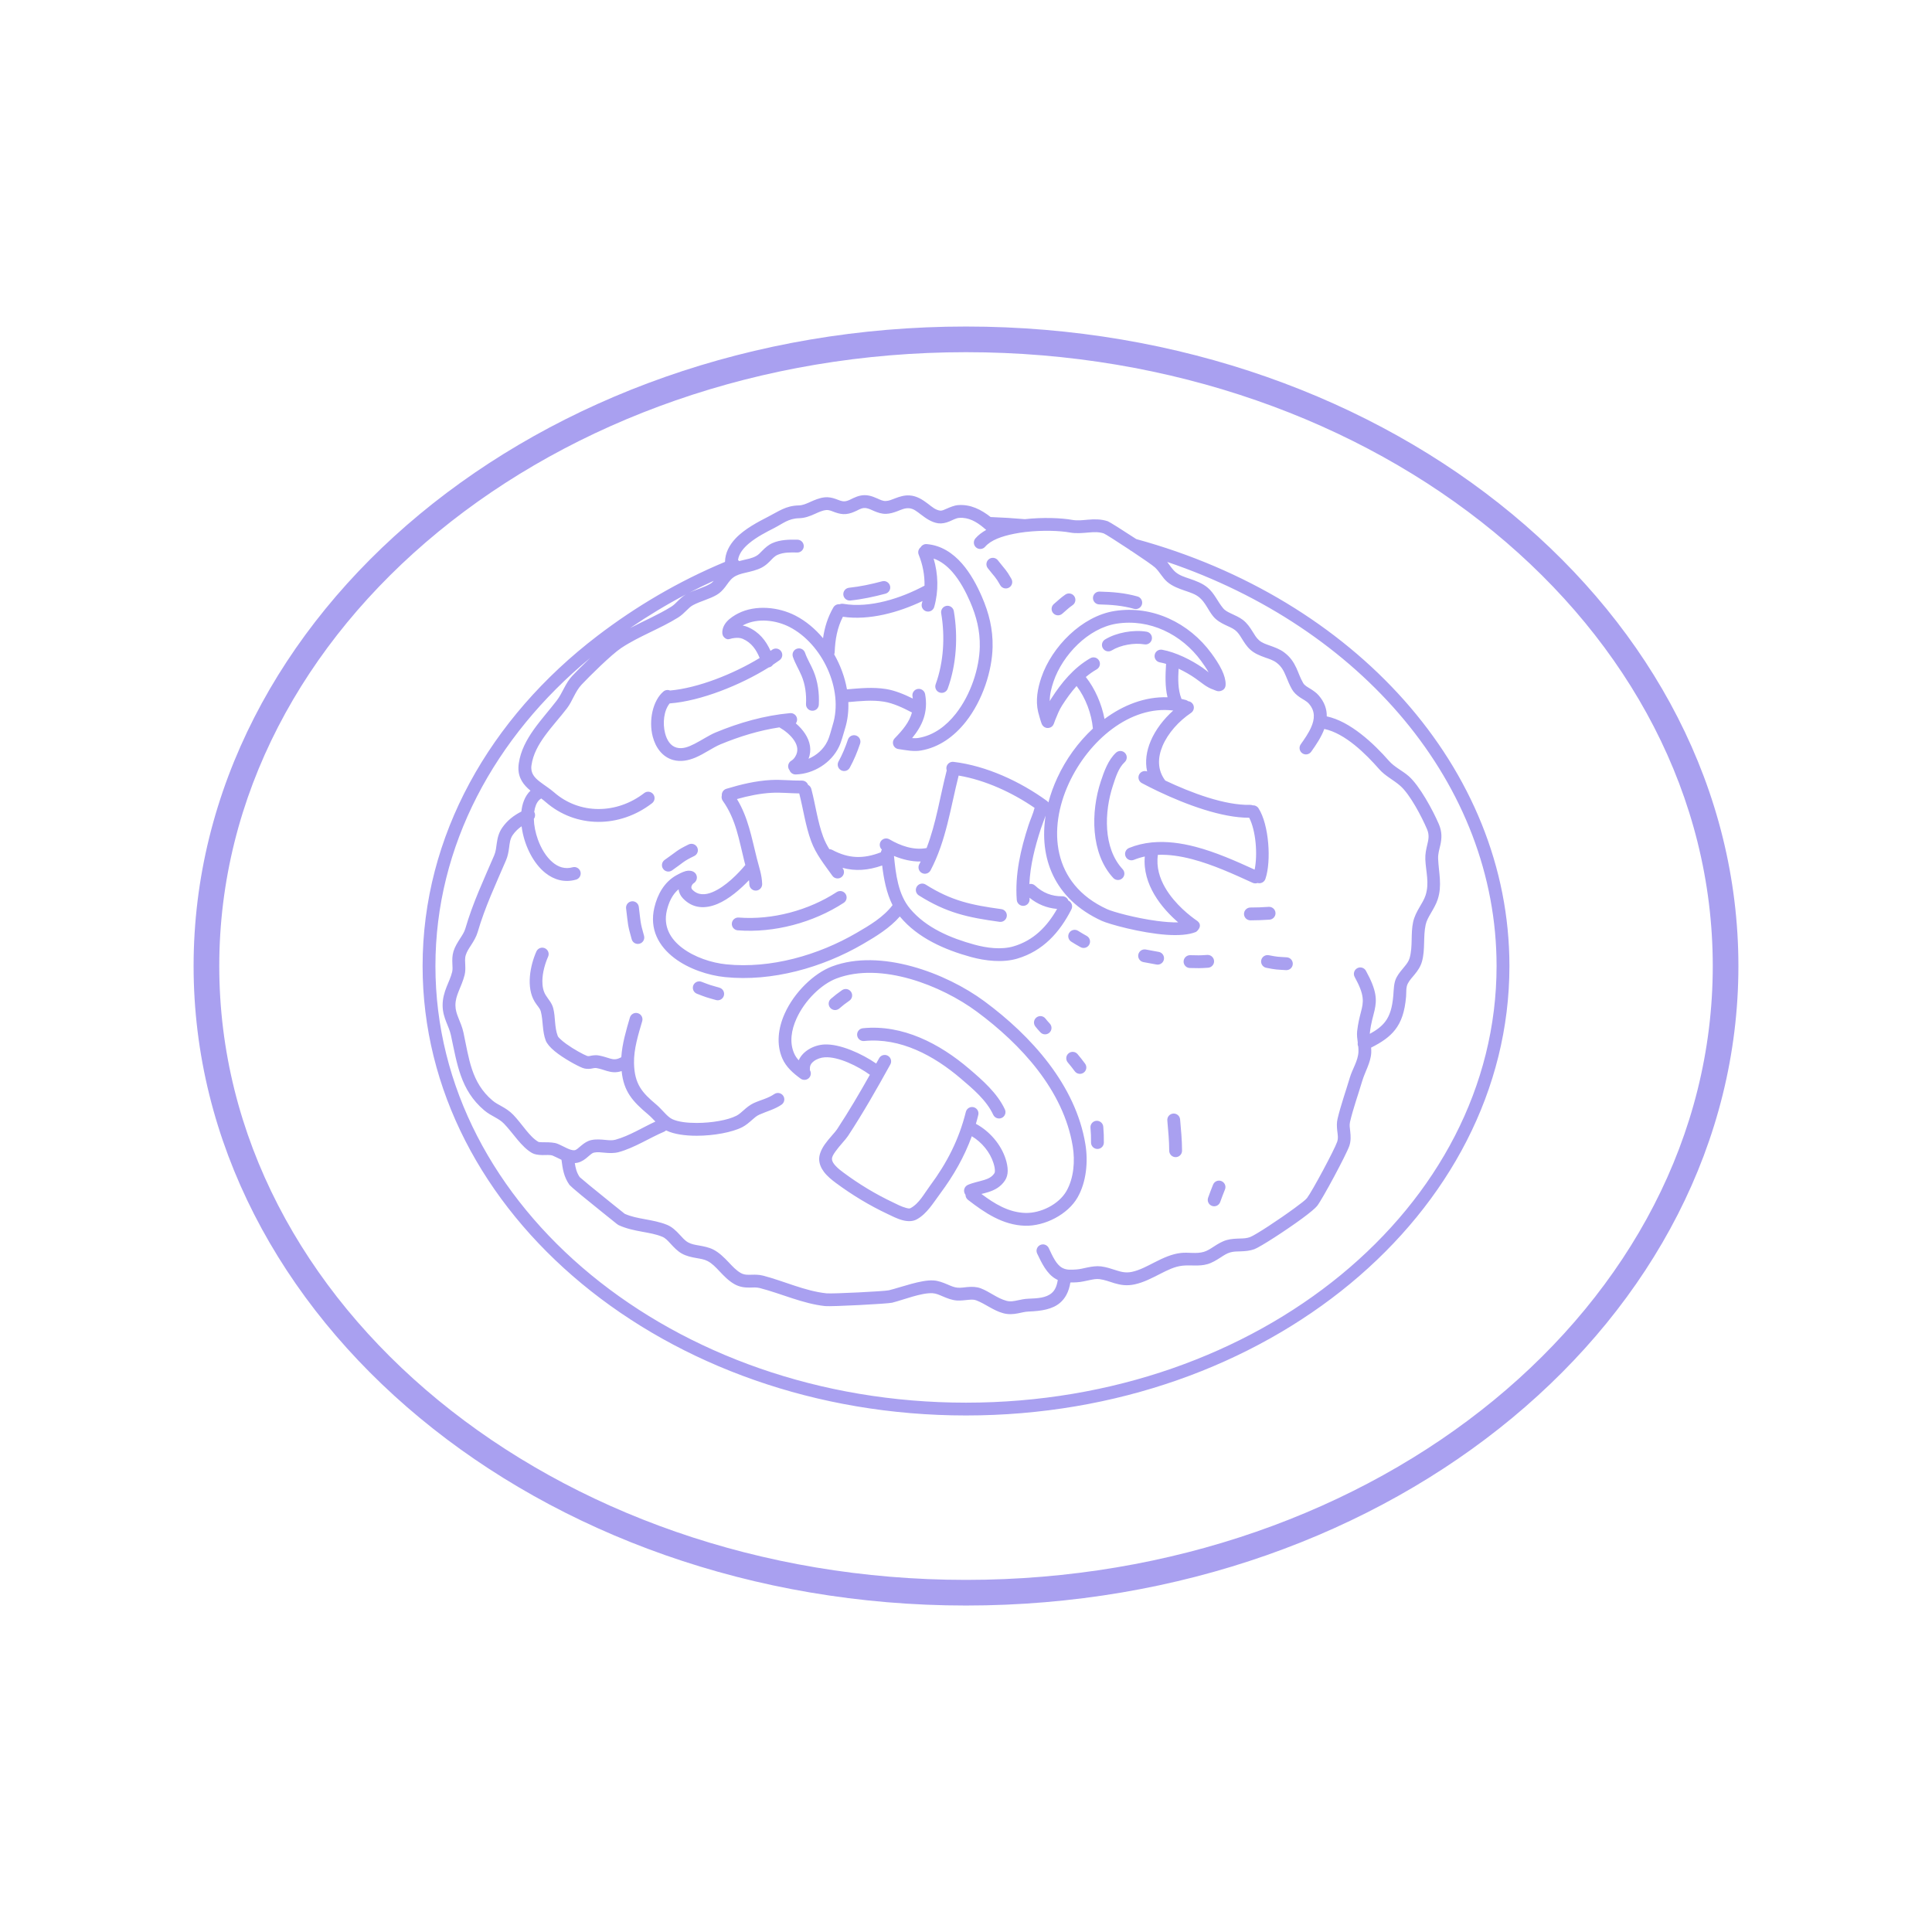 <svg xmlns="http://www.w3.org/2000/svg" xmlns:xlink="http://www.w3.org/1999/xlink" width="400" zoomAndPan="magnify" viewBox="0 0 300 300" height="400" preserveAspectRatio="xMidYMid meet" version="1.0"><defs><clipPath id="cc9a57ffe9"><path d="M 30 50.699 L 270 50.699 L 270 249.449 L 30 249.449 Z M 30 50.699 " clip-rule="nonzero"/></clipPath></defs><g clip-path="url(#cc9a57ffe9)"><path fill="#a9a0f0" d="M 150 50.703 C 216.293 50.703 269.938 95.312 269.938 150.004 C 269.938 204.695 216.293 249.305 150 249.305 C 83.711 249.305 30.062 204.695 30.062 150.004 C 30.062 95.312 83.711 50.703 150 50.703 Z M 150 54.688 C 86.098 54.688 34.047 97.281 34.047 150.004 C 34.047 202.727 86.098 245.324 150 245.324 C 213.902 245.324 265.957 202.727 265.957 150.004 C 265.957 97.281 213.902 54.688 150 54.688 Z M 176.445 83.711 C 210.117 92.906 234.383 119.156 234.383 150.004 C 234.383 188.465 196.617 219.793 150 219.793 C 103.383 219.793 65.621 188.465 65.621 150.004 C 65.621 129.758 76.059 111.504 92.762 98.738 C 98.688 94.211 105.305 90.281 112.578 87.25 C 112.605 85.859 113.242 84.652 114.203 83.625 C 115.625 82.109 117.785 81.004 119.285 80.23 C 120.957 79.375 122.012 78.531 124.027 78.48 C 124.656 78.465 125.188 78.219 125.723 77.98 C 126.469 77.648 127.215 77.312 128.07 77.223 C 128.66 77.164 129.211 77.285 129.742 77.469 C 130.215 77.625 130.66 77.883 131.172 77.84 C 131.684 77.797 132.09 77.535 132.52 77.336 C 133.23 77.008 133.969 76.773 134.918 76.953 C 135.375 77.039 135.812 77.219 136.246 77.41 C 136.66 77.59 137.066 77.809 137.523 77.797 C 138.031 77.785 138.496 77.57 138.977 77.387 C 139.691 77.113 140.43 76.879 141.238 76.93 C 142.355 76.996 143.262 77.59 144.133 78.254 C 144.707 78.695 145.254 79.188 145.969 79.285 C 146.289 79.328 146.605 79.156 146.938 79.012 C 147.547 78.75 148.168 78.48 148.77 78.434 C 150.715 78.281 152.367 79.141 153.824 80.285 C 155.609 80.352 157.379 80.461 159.137 80.617 C 161.941 80.305 164.805 80.422 166.492 80.727 C 167.312 80.875 168.109 80.766 168.91 80.699 C 169.926 80.613 170.949 80.586 172.012 80.938 C 172.258 81.02 174.359 82.344 176.445 83.711 Z M 110.828 90.184 C 109.535 90.773 108.262 91.395 107.012 92.039 C 108.086 91.531 109.27 91.246 110.297 90.645 C 110.504 90.523 110.672 90.363 110.828 90.184 Z M 106.512 92.297 C 103.488 93.887 100.602 95.637 97.848 97.52 C 99.98 96.406 102.223 95.461 104.246 94.199 C 104.629 93.961 104.93 93.645 105.238 93.34 C 105.625 92.957 106.027 92.586 106.512 92.297 Z M 91.652 102.16 C 76.812 114.418 67.613 131.328 67.613 150.004 C 67.613 187.48 104.578 217.805 150 217.805 C 195.426 217.805 232.387 187.48 232.387 150.004 C 232.387 121.652 211.211 97.391 181.246 87.258 C 181.664 87.797 182.016 88.391 182.539 88.836 C 183.156 89.355 183.938 89.598 184.711 89.859 C 185.719 90.207 186.727 90.57 187.543 91.266 C 188.578 92.141 189.074 93.422 189.922 94.441 C 190.238 94.824 190.684 95.039 191.129 95.25 C 191.773 95.555 192.438 95.836 192.992 96.258 C 193.641 96.754 194.078 97.395 194.492 98.059 C 194.789 98.539 195.066 99.031 195.496 99.414 C 195.949 99.816 196.531 100.012 197.117 100.219 C 197.914 100.504 198.723 100.789 199.398 101.297 C 200.371 102.023 200.895 102.848 201.309 103.742 C 201.641 104.469 201.887 105.246 202.34 106.035 C 202.586 106.473 203.055 106.691 203.484 106.961 C 203.945 107.25 204.395 107.559 204.746 107.961 C 205.684 109.027 206.039 110.133 206.02 111.238 C 209.656 112.004 213.312 115.449 215.668 118.137 C 216.539 119.129 217.773 119.668 218.758 120.535 C 220.441 122.023 222.484 125.793 223.418 127.961 C 223.941 129.184 223.875 130.16 223.676 131.125 C 223.527 131.832 223.277 132.52 223.312 133.359 C 223.41 135.543 223.957 137.492 223.246 139.66 C 222.992 140.441 222.566 141.141 222.156 141.848 C 221.836 142.402 221.516 142.957 221.375 143.59 C 220.969 145.465 221.328 147.445 220.805 149.301 C 220.582 150.098 220.145 150.727 219.656 151.324 C 219.289 151.766 218.891 152.188 218.613 152.711 C 218.289 153.312 218.391 154.102 218.336 154.758 C 218.133 157.102 217.598 158.672 216.625 159.914 C 215.781 160.996 214.586 161.832 212.902 162.676 C 212.926 162.934 212.941 163.195 212.926 163.453 C 212.848 165.004 211.949 166.422 211.516 167.887 C 210.902 169.957 210.117 172.125 209.629 174.219 C 209.516 174.695 209.605 175.184 209.66 175.672 C 209.746 176.418 209.781 177.172 209.523 177.934 C 209.07 179.262 205.395 186.121 204.535 187.242 C 204.266 187.594 203.375 188.34 202.199 189.203 C 199.633 191.09 195.684 193.637 194.777 193.973 C 194.074 194.23 193.359 194.285 192.641 194.309 C 192.102 194.324 191.566 194.32 191.039 194.469 C 190.492 194.621 190.02 194.941 189.539 195.254 C 188.891 195.672 188.234 196.082 187.488 196.297 C 186.176 196.68 184.91 196.391 183.582 196.539 C 182.398 196.668 181.285 197.227 180.168 197.797 C 178.859 198.465 177.547 199.152 176.164 199.441 C 174.961 199.699 174 199.535 173.059 199.258 C 172.316 199.039 171.594 198.734 170.719 198.621 C 170.25 198.559 169.742 198.66 169.234 198.766 C 168.562 198.906 167.891 199.07 167.273 199.109 C 166.918 199.133 166.559 199.148 166.207 199.141 C 165.965 200.637 165.391 201.617 164.621 202.285 C 163.449 203.301 161.734 203.578 159.727 203.656 C 159.141 203.676 158.602 203.836 158.055 203.938 C 157.32 204.078 156.574 204.137 155.746 203.906 C 154.234 203.492 153.027 202.465 151.582 201.914 C 151.207 201.77 150.805 201.801 150.402 201.836 C 149.789 201.891 149.176 201.98 148.586 201.941 C 147.805 201.887 147.082 201.598 146.371 201.293 C 145.863 201.078 145.363 200.844 144.82 200.812 C 143.062 200.707 140.289 201.844 138.52 202.285 C 137.82 202.457 129.098 202.91 128.133 202.809 C 124.668 202.445 121.305 200.863 117.98 200.008 C 117.426 199.863 116.906 199.93 116.383 199.934 C 115.617 199.938 114.848 199.859 114.031 199.395 C 113.137 198.887 112.414 198.133 111.703 197.379 C 111.137 196.781 110.578 196.176 109.859 195.809 C 109.336 195.539 108.75 195.461 108.168 195.355 C 107.371 195.219 106.582 195.051 105.863 194.648 C 105.176 194.262 104.625 193.664 104.078 193.07 C 103.699 192.664 103.336 192.25 102.848 192.047 C 101.855 191.633 100.773 191.457 99.691 191.258 C 98.453 191.031 97.215 190.773 96.062 190.238 C 96.059 190.234 95.941 190.176 95.762 190.035 C 95.168 189.562 92.176 187.16 90.254 185.586 C 89.227 184.746 88.496 184.086 88.43 183.996 C 87.547 182.734 87.375 181.547 87.188 180.094 C 86.715 179.875 86.258 179.625 85.84 179.453 C 85.434 179.285 84.793 179.367 84.234 179.359 C 83.578 179.352 82.992 179.254 82.625 179.043 C 80.941 178.09 79.648 175.91 78.258 174.48 C 77.828 174.039 77.367 173.773 76.91 173.516 C 76.32 173.184 75.73 172.871 75.172 172.395 C 71.484 169.262 70.98 165.188 70.016 160.734 C 69.855 160 69.559 159.375 69.309 158.734 C 68.996 157.938 68.738 157.125 68.73 156.148 C 68.719 155.055 69 154.125 69.355 153.219 C 69.652 152.473 70.008 151.746 70.211 150.918 C 70.305 150.527 70.262 150.105 70.246 149.672 C 70.215 149.031 70.219 148.379 70.414 147.734 C 70.641 146.996 71.047 146.352 71.457 145.711 C 71.77 145.227 72.09 144.754 72.254 144.199 C 73.43 140.172 75.082 136.676 76.746 132.801 C 77.008 132.184 77.047 131.559 77.137 130.945 C 77.258 130.102 77.449 129.277 78.008 128.488 C 78.805 127.359 79.793 126.617 80.957 126.016 C 81.027 125.391 81.16 124.812 81.367 124.297 C 81.605 123.695 81.941 123.18 82.371 122.773 C 82.238 122.664 82.113 122.559 81.992 122.445 C 80.969 121.492 80.297 120.328 80.555 118.547 C 81.113 114.652 84.227 111.699 86.457 108.773 C 87.371 107.574 87.789 106.09 88.852 104.957 C 89.406 104.363 90.488 103.273 91.652 102.16 Z M 152.73 81.938 C 151.637 81.027 150.41 80.301 148.926 80.418 C 148.418 80.457 147.906 80.777 147.395 80.98 C 146.824 81.207 146.254 81.332 145.699 81.258 C 144.641 81.113 143.777 80.488 142.926 79.84 C 142.371 79.418 141.832 78.957 141.121 78.918 C 140.469 78.879 139.902 79.168 139.328 79.383 C 138.754 79.602 138.176 79.773 137.57 79.789 C 136.918 79.805 136.32 79.605 135.73 79.355 C 135.34 79.188 134.961 78.988 134.547 78.91 C 133.934 78.793 133.5 79.07 133.047 79.289 C 132.516 79.543 131.977 79.77 131.344 79.824 C 130.766 79.875 130.227 79.746 129.695 79.562 C 129.234 79.402 128.789 79.152 128.281 79.203 C 127.641 79.273 127.09 79.551 126.535 79.797 C 125.766 80.145 124.984 80.449 124.078 80.469 C 122.414 80.512 121.574 81.297 120.195 82.004 C 119.07 82.582 117.523 83.352 116.297 84.383 C 115.453 85.098 114.746 85.934 114.598 86.957 C 114.66 87.004 114.723 87.062 114.773 87.129 C 114.938 87.082 115.105 87.043 115.27 87.004 C 115.992 86.832 116.73 86.703 117.383 86.355 C 117.777 86.152 118.059 85.824 118.359 85.52 C 118.82 85.055 119.305 84.609 119.961 84.324 C 121.18 83.793 122.531 83.777 123.832 83.801 C 124.379 83.812 124.816 84.266 124.809 84.816 C 124.797 85.367 124.344 85.805 123.797 85.793 C 122.777 85.773 121.711 85.738 120.754 86.152 C 120.238 86.375 119.914 86.785 119.551 87.148 C 119.18 87.52 118.793 87.863 118.312 88.117 C 117.512 88.543 116.613 88.73 115.73 88.941 C 115.062 89.098 114.395 89.266 113.832 89.691 C 113.32 90.078 112.992 90.652 112.605 91.148 C 112.234 91.629 111.824 92.059 111.305 92.363 C 110.145 93.043 108.793 93.332 107.605 93.969 C 107.223 94.176 106.93 94.469 106.637 94.758 C 106.223 95.164 105.809 95.57 105.301 95.887 C 102.492 97.637 99.258 98.773 96.488 100.605 C 94.93 101.637 91.445 105.098 90.305 106.316 C 89.289 107.402 88.914 108.836 88.043 109.98 C 86.98 111.375 85.691 112.766 84.602 114.27 C 83.602 115.648 82.77 117.129 82.527 118.832 C 82.348 120.059 83.008 120.746 83.789 121.359 C 84.512 121.922 85.34 122.426 86.035 123.031 C 90.004 126.504 95.773 126.438 100.035 123.145 C 100.469 122.809 101.094 122.891 101.434 123.324 C 101.77 123.762 101.688 124.387 101.25 124.723 C 96.219 128.609 89.414 128.629 84.723 124.531 C 84.508 124.34 84.277 124.164 84.043 123.988 C 83.531 124.285 83.234 124.84 83.062 125.504 C 83.016 125.688 82.98 125.875 82.953 126.074 C 82.969 126.105 82.988 126.137 83 126.168 C 83.152 126.508 83.102 126.887 82.895 127.164 C 82.918 128.191 83.145 129.312 83.527 130.371 C 84.031 131.758 84.805 133.055 85.809 133.898 C 86.68 134.633 87.727 135.004 88.906 134.672 C 89.434 134.523 89.984 134.832 90.133 135.363 C 90.281 135.891 89.973 136.441 89.445 136.59 C 87.652 137.094 86.031 136.621 84.684 135.551 C 82.867 134.109 81.559 131.512 81.098 128.984 C 81.055 128.758 81.02 128.531 80.992 128.305 C 80.48 128.66 80.023 129.086 79.633 129.637 C 79.184 130.273 79.145 130.957 79.051 131.641 C 78.961 132.285 78.855 132.938 78.574 133.582 C 76.945 137.387 75.32 140.809 74.164 144.758 C 73.945 145.496 73.547 146.145 73.133 146.789 C 72.82 147.273 72.492 147.758 72.32 148.316 C 72.16 148.848 72.227 149.387 72.246 149.906 C 72.27 150.422 72.262 150.922 72.145 151.395 C 71.918 152.312 71.539 153.121 71.211 153.953 C 70.941 154.625 70.711 155.312 70.719 156.129 C 70.727 156.84 70.934 157.426 71.16 158.004 C 71.449 158.742 71.777 159.465 71.961 160.312 C 72.832 164.324 73.141 168.055 76.461 170.875 C 76.914 171.262 77.402 171.508 77.883 171.777 C 78.5 172.121 79.105 172.5 79.684 173.09 C 80.367 173.793 81.02 174.684 81.707 175.52 C 82.297 176.234 82.902 176.91 83.609 177.312 C 83.668 177.348 83.754 177.34 83.848 177.348 C 84.074 177.371 84.332 177.371 84.594 177.371 C 85.324 177.371 86.078 177.398 86.59 177.609 C 87.047 177.793 87.547 178.074 88.066 178.309 C 88.43 178.473 88.801 178.625 89.164 178.613 C 89.363 178.605 89.516 178.492 89.672 178.375 C 89.867 178.227 90.059 178.055 90.25 177.891 C 90.73 177.488 91.242 177.145 91.848 177.023 C 92.57 176.871 93.305 176.938 94.035 177.008 C 94.547 177.055 95.059 177.113 95.555 176.977 C 97.703 176.387 99.766 175.082 101.77 174.156 C 101.383 173.758 101.008 173.359 100.621 173.035 C 98.223 171.02 96.848 169.496 96.527 166.312 C 95.648 166.609 94.965 166.508 94.219 166.293 C 93.762 166.16 93.273 165.969 92.637 165.852 C 92.336 165.797 92.031 165.91 91.727 165.949 C 91.297 166 90.867 165.984 90.449 165.82 C 89.613 165.496 87.496 164.344 86.141 163.234 C 85.422 162.648 84.918 162.043 84.738 161.566 C 84.184 160.082 84.363 158.562 83.98 157.066 C 83.898 156.754 83.734 156.535 83.566 156.309 C 83.387 156.07 83.199 155.828 83.027 155.543 C 81.664 153.305 82.316 149.945 83.289 147.746 C 83.512 147.242 84.102 147.016 84.602 147.238 C 85.105 147.461 85.332 148.051 85.109 148.551 C 84.645 149.605 84.234 150.992 84.219 152.32 C 84.211 153.105 84.34 153.875 84.727 154.508 C 85.172 155.234 85.688 155.707 85.91 156.574 C 86.273 157.996 86.074 159.453 86.605 160.863 C 86.656 161.004 86.801 161.145 86.969 161.312 C 87.234 161.57 87.57 161.84 87.934 162.102 C 89.086 162.934 90.535 163.719 91.164 163.965 C 91.395 164.051 91.625 163.953 91.859 163.914 C 92.242 163.855 92.625 163.824 93 163.895 C 93.711 164.027 94.258 164.234 94.766 164.379 C 95.262 164.52 95.707 164.57 96.375 164.211 C 96.41 164.191 96.445 164.176 96.477 164.164 C 96.605 162.074 97.234 159.977 97.809 158.004 C 97.961 157.477 98.516 157.172 99.043 157.328 C 99.574 157.48 99.875 158.035 99.723 158.562 C 99.113 160.652 98.402 162.891 98.449 165.098 C 98.523 168.367 99.719 169.676 101.902 171.508 C 102.367 171.895 102.805 172.398 103.266 172.871 C 103.617 173.234 103.973 173.582 104.395 173.781 C 105.301 174.207 106.695 174.371 108.18 174.371 C 110.48 174.367 113.004 173.949 114.363 173.246 C 114.781 173.031 115.121 172.703 115.477 172.395 C 115.961 171.961 116.465 171.551 117.062 171.277 C 118.145 170.789 119.234 170.566 120.23 169.887 C 120.684 169.578 121.305 169.695 121.617 170.152 C 121.926 170.605 121.809 171.223 121.352 171.535 C 120.258 172.281 119.074 172.555 117.883 173.094 C 117.469 173.281 117.133 173.59 116.793 173.887 C 116.316 174.305 115.84 174.723 115.277 175.016 C 113.715 175.824 110.828 176.359 108.18 176.359 C 106.363 176.363 104.66 176.109 103.547 175.582 C 103.508 175.566 103.469 175.547 103.43 175.523 C 103.34 175.613 103.238 175.684 103.117 175.734 C 100.859 176.691 98.523 178.227 96.082 178.898 C 95.352 179.098 94.602 179.059 93.848 178.988 C 93.312 178.938 92.777 178.863 92.25 178.973 C 92.008 179.023 91.82 179.18 91.629 179.336 C 91.414 179.516 91.207 179.703 90.992 179.875 C 90.477 180.281 89.918 180.574 89.258 180.602 C 89.367 181.367 89.531 182.066 90.016 182.781 C 90.164 182.91 90.828 183.48 91.52 184.047 C 93.434 185.617 96.406 188.004 97 188.473 L 97.008 188.477 C 97.973 188.914 99.016 189.109 100.051 189.301 C 101.273 189.527 102.492 189.742 103.613 190.207 C 104.363 190.52 104.965 191.098 105.539 191.719 C 105.945 192.156 106.332 192.625 106.836 192.91 C 107.359 193.203 107.938 193.297 108.512 193.395 C 109.293 193.535 110.07 193.68 110.77 194.035 C 111.684 194.508 112.422 195.246 113.148 196.008 C 113.727 196.621 114.293 197.25 115.016 197.664 C 115.609 198 116.164 197.949 116.719 197.938 C 117.293 197.922 117.867 197.922 118.477 198.078 C 121.711 198.91 124.973 200.477 128.344 200.828 C 129.242 200.922 137.383 200.516 138.039 200.352 C 139.969 199.871 143.016 198.711 144.938 198.824 C 145.711 198.867 146.43 199.156 147.152 199.461 C 147.66 199.68 148.168 199.914 148.723 199.953 C 149.211 199.988 149.719 199.898 150.223 199.852 C 150.934 199.789 151.633 199.801 152.293 200.051 C 153.676 200.578 154.824 201.59 156.27 201.984 C 156.906 202.16 157.461 202.031 158.023 201.914 C 158.551 201.801 159.082 201.688 159.652 201.664 C 161.141 201.609 162.449 201.535 163.312 200.781 C 163.805 200.359 164.109 199.707 164.25 198.75 C 164.164 198.711 164.074 198.668 163.988 198.621 C 162.523 197.816 161.719 196.047 161.051 194.652 C 160.812 194.156 161.023 193.559 161.52 193.324 C 162.016 193.086 162.609 193.297 162.848 193.793 C 163.125 194.375 163.418 195.047 163.793 195.656 C 164.098 196.148 164.453 196.602 164.945 196.871 C 165.633 197.25 166.395 197.168 167.148 197.121 C 167.68 197.086 168.254 196.938 168.828 196.816 C 169.566 196.664 170.301 196.559 170.977 196.645 C 171.785 196.75 172.484 196.984 173.172 197.207 C 173.965 197.461 174.734 197.711 175.754 197.496 C 176.969 197.238 178.113 196.609 179.266 196.023 C 180.602 195.34 181.949 194.715 183.363 194.559 C 184.574 194.422 185.73 194.734 186.93 194.387 C 187.492 194.223 187.973 193.895 188.457 193.582 C 189.105 193.16 189.762 192.754 190.504 192.547 C 191.188 192.359 191.879 192.34 192.57 192.316 C 193.082 192.301 193.59 192.285 194.09 192.102 C 194.938 191.789 198.613 189.367 201.02 187.598 C 201.98 186.895 202.734 186.32 202.953 186.031 C 203.758 184.977 207.211 178.539 207.637 177.289 C 207.84 176.695 207.703 176.109 207.641 175.527 C 207.578 174.934 207.555 174.348 207.688 173.762 C 208.188 171.637 208.98 169.43 209.605 167.32 C 209.996 166.004 210.867 164.75 210.938 163.352 C 210.953 163.07 210.938 162.789 210.91 162.504 C 210.82 162.312 210.801 162.105 210.836 161.91 C 210.758 161.32 210.672 160.73 210.734 160.148 C 210.875 158.871 211.121 157.945 211.328 157.141 C 211.738 155.562 211.926 154.555 210.352 151.699 C 210.09 151.215 210.266 150.609 210.746 150.344 C 211.227 150.082 211.832 150.254 212.098 150.738 C 213.82 153.859 213.797 155.27 213.445 156.871 C 213.242 157.789 212.887 158.789 212.715 160.363 C 212.711 160.422 212.703 160.48 212.703 160.535 C 213.719 159.98 214.492 159.414 215.059 158.688 C 215.828 157.707 216.191 156.441 216.352 154.586 C 216.43 153.676 216.41 152.602 216.855 151.77 C 217.195 151.133 217.668 150.605 218.113 150.062 C 218.43 149.672 218.742 149.277 218.887 148.762 C 219.402 146.941 219.027 145 219.43 143.168 C 219.613 142.324 220.008 141.578 220.438 140.844 C 220.777 140.258 221.141 139.688 221.355 139.043 C 221.984 137.113 221.406 135.387 221.324 133.445 C 221.289 132.602 221.457 131.875 221.625 131.164 C 221.801 130.418 221.992 129.691 221.586 128.75 C 220.75 126.797 218.957 123.367 217.441 122.031 C 216.395 121.105 215.098 120.508 214.172 119.449 C 212.066 117.051 208.879 113.879 205.637 113.191 C 205.18 114.449 204.359 115.664 203.602 116.727 C 203.281 117.176 202.66 117.281 202.211 116.961 C 201.766 116.641 201.66 116.02 201.98 115.574 C 202.562 114.754 203.199 113.844 203.613 112.887 C 204.125 111.707 204.281 110.449 203.25 109.277 C 202.871 108.844 202.312 108.598 201.832 108.27 C 201.34 107.934 200.906 107.543 200.609 107.023 C 200.215 106.332 199.957 105.652 199.684 105 C 199.363 104.23 199.023 103.5 198.207 102.891 C 197.688 102.504 197.059 102.312 196.449 102.098 C 195.621 101.801 194.816 101.477 194.172 100.906 C 193.598 100.395 193.199 99.754 192.801 99.109 C 192.516 98.652 192.234 98.188 191.785 97.844 C 191.34 97.508 190.797 97.297 190.277 97.051 C 189.566 96.715 188.891 96.32 188.387 95.711 C 187.617 94.781 187.199 93.586 186.258 92.785 C 185.629 92.254 184.844 92.012 184.066 91.746 C 183.055 91.402 182.055 91.039 181.25 90.355 C 180.5 89.715 180.082 88.809 179.367 88.133 C 179.031 87.816 177.41 86.695 175.711 85.57 C 175.586 85.52 175.48 85.445 175.387 85.355 C 173.5 84.105 171.609 82.902 171.391 82.828 C 170.598 82.57 169.832 82.621 169.074 82.684 C 168.102 82.766 167.133 82.871 166.137 82.688 C 164.57 82.402 161.906 82.305 159.301 82.602 C 159.273 82.605 159.25 82.609 159.219 82.609 C 158.641 82.68 158.062 82.766 157.504 82.879 C 155.598 83.254 153.871 83.852 152.969 84.902 C 152.613 85.316 151.984 85.367 151.566 85.008 C 151.148 84.648 151.102 84.02 151.461 83.602 C 151.891 83.102 152.465 82.664 153.137 82.285 C 153.07 82.227 153 82.164 152.93 82.105 C 152.855 82.059 152.789 82 152.73 81.938 Z M 169.328 175.105 C 169.285 174.559 169.699 174.078 170.246 174.039 C 170.793 173.996 171.273 174.41 171.316 174.957 C 171.41 176.211 171.398 176.125 171.406 177.406 C 171.41 177.957 170.969 178.406 170.418 178.41 C 169.867 178.414 169.418 177.969 169.414 177.422 C 169.406 176.211 169.418 176.289 169.328 175.105 Z M 194.188 142.91 C 193.637 142.922 193.18 142.488 193.168 141.938 C 193.156 141.391 193.594 140.934 194.141 140.918 C 195.59 140.891 195.496 140.914 197 140.816 C 197.547 140.781 198.02 141.195 198.059 141.742 C 198.094 142.293 197.676 142.766 197.129 142.805 C 195.582 142.902 195.68 142.879 194.188 142.91 Z M 196.629 150.281 C 196.09 150.176 195.738 149.652 195.84 149.113 C 195.945 148.574 196.469 148.223 197.008 148.324 C 198.473 148.609 198.379 148.559 199.816 148.652 C 200.363 148.688 200.777 149.164 200.742 149.711 C 200.707 150.262 200.234 150.676 199.684 150.641 C 198.125 150.539 198.227 150.59 196.629 150.281 Z M 160.77 159.391 C 160.43 158.961 160.504 158.332 160.938 157.992 C 161.367 157.652 161.996 157.727 162.336 158.16 C 162.648 158.559 162.625 158.508 163.023 158.957 C 163.391 159.363 163.355 159.996 162.945 160.359 C 162.535 160.727 161.906 160.691 161.539 160.281 C 161.094 159.781 161.121 159.84 160.77 159.391 Z M 181.262 173.992 C 181.211 173.445 181.617 172.961 182.168 172.914 C 182.715 172.867 183.199 173.27 183.246 173.82 C 183.387 175.441 183.547 177.055 183.547 178.684 C 183.547 179.234 183.102 179.68 182.555 179.68 C 182.004 179.684 181.559 179.234 181.555 178.688 C 181.555 177.117 181.395 175.555 181.262 173.992 Z M 179.938 147.812 C 180.477 147.91 180.832 148.43 180.734 148.973 C 180.633 149.512 180.117 149.871 179.574 149.77 C 178.902 149.648 178.227 149.52 177.551 149.395 C 177.012 149.297 176.652 148.777 176.754 148.234 C 176.855 147.695 177.375 147.34 177.914 147.438 C 178.59 147.562 179.262 147.688 179.938 147.812 Z M 188.363 183.961 C 188.562 183.449 189.141 183.195 189.648 183.395 C 190.164 183.594 190.418 184.172 190.219 184.684 C 189.832 185.672 189.852 185.602 189.469 186.656 C 189.281 187.172 188.711 187.441 188.191 187.25 C 187.676 187.066 187.41 186.492 187.598 185.977 C 187.988 184.898 187.965 184.969 188.363 183.961 Z M 108.223 154.309 C 107.707 154.113 107.453 153.535 107.648 153.023 C 107.848 152.512 108.426 152.254 108.938 152.453 C 110.344 152.992 110.25 152.953 111.719 153.371 C 112.246 153.52 112.555 154.074 112.402 154.602 C 112.254 155.129 111.703 155.438 111.176 155.285 C 109.617 154.844 109.711 154.887 108.223 154.309 Z M 97.219 141.066 C 97.152 140.523 97.539 140.023 98.086 139.957 C 98.629 139.887 99.129 140.277 99.195 140.82 C 99.488 143.156 99.379 143.105 100.004 145.309 C 100.152 145.836 99.848 146.387 99.316 146.535 C 98.789 146.688 98.238 146.379 98.09 145.852 C 97.422 143.504 97.531 143.559 97.219 141.066 Z M 184.77 150.312 C 184.219 150.305 183.781 149.852 183.789 149.301 C 183.801 148.75 184.254 148.312 184.805 148.32 C 186.184 148.344 186.094 148.371 187.457 148.281 C 188.008 148.246 188.48 148.66 188.52 149.211 C 188.555 149.758 188.141 150.23 187.59 150.27 C 186.141 150.363 186.234 150.336 184.77 150.312 Z M 165.789 164.957 C 165.445 164.527 165.508 163.902 165.938 163.555 C 166.363 163.207 166.992 163.273 167.336 163.699 C 167.93 164.43 167.902 164.375 168.484 165.156 C 168.816 165.598 168.727 166.223 168.285 166.551 C 167.844 166.879 167.223 166.789 166.891 166.348 C 166.332 165.602 166.359 165.652 165.789 164.957 Z M 104.348 135.16 C 103.898 135.473 103.277 135.359 102.965 134.91 C 102.648 134.457 102.762 133.836 103.211 133.523 C 105.188 132.148 105.02 132.059 106.934 131.125 C 107.43 130.887 108.027 131.094 108.266 131.586 C 108.508 132.078 108.301 132.676 107.809 132.918 C 106.023 133.785 106.191 133.879 104.348 135.16 Z M 131.668 114.84 C 131.844 114.32 132.41 114.039 132.93 114.215 C 133.449 114.387 133.73 114.953 133.555 115.477 C 133.109 116.797 132.621 117.98 131.949 119.211 C 131.688 119.691 131.082 119.867 130.598 119.605 C 130.117 119.34 129.938 118.734 130.203 118.254 C 130.816 117.129 131.262 116.047 131.668 114.84 Z M 136.984 90.262 C 137.516 90.117 138.059 90.438 138.203 90.969 C 138.344 91.5 138.027 92.043 137.496 92.188 C 135.68 92.668 133.918 93.051 132.051 93.246 C 131.504 93.305 131.012 92.91 130.953 92.363 C 130.895 91.816 131.293 91.324 131.84 91.266 C 133.602 91.078 135.27 90.719 136.984 90.262 Z M 125.754 166.164 C 125.961 166.496 125.957 166.938 125.715 167.273 C 125.391 167.719 124.766 167.816 124.32 167.492 C 123.16 166.645 122.055 165.691 121.469 164.328 C 120.535 162.156 120.816 159.672 121.859 157.363 C 123.348 154.055 126.395 151.125 129.203 150.066 C 136.684 147.246 146.871 151.051 152.875 155.492 C 160.109 160.844 167.031 168.469 168.539 177.676 C 168.98 180.355 168.703 183.535 167.32 185.945 C 165.793 188.605 162.203 190.414 159.172 190.332 C 155.73 190.242 152.902 188.32 150.309 186.312 C 150.055 186.113 149.922 185.82 149.922 185.523 C 149.867 185.453 149.82 185.379 149.785 185.293 C 149.562 184.789 149.797 184.203 150.301 183.984 C 151.105 183.633 152.008 183.48 152.852 183.215 C 153.445 183.027 154.012 182.781 154.398 182.195 C 154.504 182.035 154.496 181.82 154.48 181.609 C 154.457 181.254 154.359 180.898 154.27 180.613 C 153.73 178.895 152.445 177.359 150.902 176.434 C 149.738 179.617 148.105 182.496 146 185.328 C 144.945 186.742 143.941 188.48 142.344 189.348 C 141.75 189.672 140.973 189.691 140.168 189.48 C 139.301 189.258 138.395 188.777 137.855 188.523 C 135.027 187.195 132.309 185.551 129.789 183.684 C 129.191 183.238 128.449 182.648 127.934 181.957 C 127.504 181.383 127.223 180.738 127.199 180.055 C 127.172 179.309 127.531 178.461 128.102 177.656 C 128.734 176.758 129.621 175.895 130.012 175.301 C 131.816 172.555 133.469 169.742 135.074 166.891 C 133.242 165.566 130.223 164.055 128.094 164.176 C 127.504 164.207 126.859 164.414 126.375 164.777 C 126.008 165.055 125.73 165.434 125.766 165.926 C 125.773 166.008 125.77 166.086 125.754 166.164 Z M 152.395 185.398 C 154.418 186.91 156.602 188.27 159.227 188.344 C 161.59 188.406 164.402 187.027 165.594 184.953 C 166.754 182.93 166.945 180.25 166.574 178 C 165.145 169.297 158.523 162.152 151.691 157.094 C 146.156 153 136.801 149.328 129.906 151.93 C 127.512 152.832 124.945 155.359 123.672 158.184 C 122.871 159.961 122.578 161.867 123.301 163.543 C 123.477 163.961 123.73 164.32 124.023 164.641 C 124.66 163.188 126.391 162.273 127.98 162.188 C 130.418 162.051 133.875 163.637 136.051 165.145 C 136.203 164.871 136.355 164.598 136.508 164.324 C 136.773 163.84 137.379 163.668 137.859 163.934 C 138.34 164.199 138.516 164.805 138.25 165.285 C 136.16 169.066 134.047 172.781 131.676 176.395 C 131.277 177 130.375 177.887 129.727 178.805 C 129.441 179.211 129.176 179.602 129.188 179.98 C 129.203 180.363 129.445 180.691 129.719 180.996 C 130.102 181.426 130.582 181.789 130.977 182.082 C 133.387 183.871 135.992 185.449 138.703 186.723 C 139.16 186.938 139.93 187.363 140.668 187.555 C 140.938 187.625 141.195 187.707 141.391 187.598 C 142.742 186.867 143.512 185.332 144.402 184.141 C 147.047 180.582 148.91 176.941 149.977 172.652 C 150.105 172.121 150.648 171.793 151.18 171.926 C 151.715 172.059 152.039 172.602 151.906 173.133 C 151.793 173.598 151.668 174.055 151.535 174.504 C 153.656 175.645 155.445 177.699 156.172 180.016 C 156.332 180.523 156.484 181.191 156.477 181.816 C 156.469 182.359 156.34 182.871 156.059 183.293 C 155.398 184.297 154.473 184.789 153.449 185.113 C 153.105 185.223 152.75 185.309 152.395 185.398 Z M 134.188 161.648 C 133.641 161.703 133.152 161.305 133.098 160.758 C 133.039 160.211 133.438 159.719 133.984 159.664 C 140.156 159.039 145.926 162.066 150.48 165.957 C 152.555 167.727 154.852 169.727 156.035 172.262 C 156.27 172.762 156.055 173.352 155.555 173.586 C 155.059 173.816 154.465 173.602 154.23 173.105 C 153.168 170.82 151.055 169.066 149.188 167.473 C 145.035 163.93 139.809 161.078 134.188 161.648 Z M 130.75 153.754 C 131.199 153.438 131.82 153.543 132.137 153.992 C 132.457 154.441 132.352 155.062 131.902 155.379 C 131.02 156 131.086 155.973 130.309 156.613 C 129.883 156.965 129.258 156.902 128.906 156.48 C 128.555 156.059 128.613 155.43 129.039 155.078 C 129.871 154.387 129.805 154.422 130.75 153.754 Z M 168.75 145.332 C 169.23 145.602 169.402 146.207 169.133 146.688 C 168.867 147.168 168.258 147.34 167.777 147.07 C 167.031 146.652 167.082 146.68 166.352 146.227 C 165.883 145.938 165.738 145.324 166.023 144.855 C 166.312 144.387 166.926 144.242 167.395 144.531 C 168.09 144.961 168.043 144.934 168.75 145.332 Z M 153.383 88.227 C 153.043 87.793 153.121 87.164 153.555 86.828 C 153.988 86.492 154.617 86.57 154.953 87.004 C 156.16 88.555 156.219 88.418 157.051 89.891 C 157.32 90.367 157.152 90.977 156.672 91.246 C 156.195 91.516 155.586 91.348 155.316 90.867 C 154.555 89.52 154.488 89.648 153.383 88.227 Z M 165.414 92.336 C 165.859 92.016 166.484 92.121 166.801 92.566 C 167.121 93.016 167.016 93.637 166.57 93.957 C 165.812 94.496 165.914 94.477 164.934 95.312 C 164.512 95.668 163.883 95.613 163.527 95.195 C 163.172 94.773 163.227 94.145 163.645 93.789 C 164.703 92.895 164.598 92.918 165.414 92.336 Z M 170.688 93.855 C 170.137 93.84 169.703 93.383 169.715 92.832 C 169.73 92.285 170.188 91.848 170.734 91.863 C 172.793 91.914 174.652 92.062 176.633 92.621 C 177.16 92.77 177.469 93.32 177.32 93.852 C 177.172 94.379 176.621 94.688 176.09 94.539 C 174.277 94.027 172.57 93.902 170.688 93.855 Z M 139.727 142.309 C 138.16 144.109 136.031 145.406 134.004 146.586 C 127.707 150.25 119.891 152.469 112.57 151.723 C 110.012 151.465 106.945 150.469 104.703 148.758 C 102.297 146.922 100.812 144.297 101.609 140.922 C 102.094 138.871 103.148 136.961 105.035 135.906 C 105.293 135.762 105.965 135.395 106.484 135.262 C 106.973 135.137 107.398 135.207 107.68 135.363 C 107.98 135.531 108.105 135.762 108.168 135.965 C 108.227 136.164 108.23 136.371 108.16 136.59 C 108.117 136.715 108.035 136.871 107.895 137.012 C 107.84 137.066 107.684 137.18 107.605 137.234 C 107.523 137.328 107.465 137.406 107.406 137.539 C 107.316 137.742 107.332 137.965 107.492 138.129 C 108.395 139.066 109.527 138.988 110.637 138.527 C 112.68 137.676 114.668 135.602 115.734 134.316 C 115.688 134.145 115.641 133.973 115.594 133.797 C 114.742 130.406 114.301 127.262 112.234 124.352 C 112.055 124.098 112.008 123.793 112.082 123.516 C 112.047 123.059 112.332 122.621 112.789 122.484 C 115.059 121.797 117.359 121.242 119.742 121.117 C 121.312 121.035 122.945 121.234 124.527 121.211 C 124.965 121.207 125.34 121.484 125.48 121.875 C 125.719 122 125.906 122.223 125.98 122.5 C 126.625 124.941 126.941 127.547 127.82 129.922 C 128.074 130.613 128.402 131.246 128.773 131.852 C 128.926 131.855 129.078 131.895 129.223 131.969 C 131.82 133.352 134.066 133.391 136.785 132.344 C 136.805 132.195 136.859 132.051 136.938 131.93 C 136.594 131.621 136.5 131.098 136.742 130.684 C 137.02 130.211 137.629 130.051 138.105 130.328 C 139.82 131.332 141.875 132.066 143.879 131.684 C 145.379 127.805 145.965 123.664 147.008 119.625 C 146.957 119.484 146.938 119.332 146.957 119.172 C 147.023 118.629 147.52 118.238 148.062 118.301 C 153.137 118.906 158.398 121.332 162.543 124.348 C 162.645 124.422 162.73 124.508 162.793 124.609 C 163.133 123.312 163.602 122.027 164.176 120.785 C 165.504 117.902 167.422 115.25 169.703 113.137 C 169.512 110.867 168.574 108.355 167.172 106.523 C 166.328 107.461 165.586 108.504 164.906 109.566 C 164.461 110.262 164.164 111.043 163.852 111.801 C 163.844 111.816 163.672 112.305 163.633 112.402 C 163.336 113.145 162.586 113.039 162.547 113.035 C 162.426 113.016 162 112.938 161.762 112.418 C 161.633 112.133 161.246 110.738 161.199 110.543 C 160.777 108.738 161.121 106.891 161.711 105.168 C 163.328 100.445 167.969 95.68 173.074 94.875 C 178.945 93.949 184.652 96.715 188.113 101.457 C 188.59 102.109 189.27 103.078 189.734 104.059 C 190.098 104.824 190.328 105.598 190.316 106.277 C 190.309 106.883 189.984 107.156 189.57 107.285 C 189.418 107.332 189.211 107.355 188.977 107.301 C 188.816 107.266 188.566 107.133 188.418 107.086 C 187.336 106.73 186.523 105.961 185.605 105.324 C 184.852 104.801 183.953 104.277 183.012 103.836 C 182.922 105.387 182.887 107.031 183.441 108.473 C 183.449 108.492 183.453 108.512 183.461 108.531 C 183.68 108.578 183.898 108.629 184.117 108.688 C 184.262 108.727 184.387 108.793 184.496 108.879 C 184.777 108.91 185.047 109.062 185.215 109.316 C 185.52 109.77 185.398 110.391 184.941 110.699 C 183.066 111.957 181.363 113.824 180.512 115.848 C 179.762 117.637 179.695 119.551 180.938 121.199 C 184.996 123.125 190.191 125.07 194.121 124.98 C 194.258 124.977 194.395 125.004 194.516 125.051 C 194.863 125.027 195.215 125.188 195.418 125.504 C 197.055 128.027 197.434 133.73 196.492 136.477 C 196.32 136.98 195.781 137.258 195.273 137.109 C 195.035 137.199 194.762 137.195 194.512 137.082 C 191.598 135.75 188.359 134.262 185.105 133.41 C 183.32 132.945 181.535 132.668 179.797 132.738 C 179.516 134.645 180.082 136.387 180.941 137.863 C 182.477 140.492 184.941 142.316 185.664 142.828 C 185.82 142.938 185.914 143.004 185.93 143.016 C 186.871 143.766 185.836 144.656 185.695 144.715 C 184.617 145.168 182.961 145.281 181.121 145.152 C 177.117 144.867 172.203 143.5 171.082 142.988 C 163.594 139.562 161.344 133.098 162.363 126.648 C 162.125 127.352 161.832 128.035 161.605 128.738 C 160.703 131.516 159.969 134.367 159.84 137.27 C 160.148 137.203 160.484 137.285 160.734 137.52 C 161.902 138.621 163.32 139.199 164.941 139.172 C 165.383 139.164 165.762 139.445 165.898 139.844 C 165.91 139.848 165.922 139.855 165.934 139.859 C 166.422 140.105 166.617 140.707 166.371 141.199 C 164.562 144.762 161.973 147.668 157.957 148.855 C 155.699 149.523 152.996 149.211 150.758 148.598 C 146.715 147.484 142.543 145.68 139.781 142.375 C 139.762 142.352 139.746 142.332 139.727 142.309 Z M 116.305 136.672 C 115.02 138.027 113.219 139.609 111.398 140.367 C 109.508 141.152 107.605 141.113 106.059 139.512 C 105.66 139.098 105.43 138.605 105.367 138.086 C 104.391 138.902 103.844 140.121 103.547 141.379 C 102.957 143.887 104.121 145.812 105.91 147.172 C 107.863 148.664 110.543 149.516 112.773 149.742 C 119.68 150.445 127.055 148.324 133 144.863 C 135.008 143.695 137.16 142.438 138.594 140.551 C 137.648 138.672 137.238 136.492 136.98 134.395 C 134.789 135.156 132.836 135.305 130.812 134.754 C 130.832 134.781 130.852 134.809 130.867 134.832 C 131.188 135.281 131.082 135.902 130.633 136.223 C 130.188 136.539 129.562 136.434 129.246 135.984 C 128.016 134.254 126.699 132.645 125.953 130.613 C 125.074 128.238 124.734 125.648 124.105 123.203 C 122.691 123.188 121.246 123.031 119.848 123.105 C 118 123.203 116.207 123.582 114.434 124.078 C 116.18 126.949 116.695 130.012 117.527 133.309 C 117.867 134.656 118.309 135.859 118.348 137.27 C 118.363 137.82 117.93 138.277 117.379 138.293 C 116.832 138.309 116.371 137.875 116.355 137.324 C 116.352 137.102 116.332 136.883 116.305 136.672 Z M 138.816 132.91 C 139.094 135.719 139.449 138.871 141.309 141.098 C 143.809 144.09 147.621 145.668 151.289 146.676 C 153.188 147.199 155.477 147.512 157.391 146.945 C 160.531 146.02 162.617 143.828 164.145 141.137 C 162.543 141.004 161.105 140.41 159.855 139.398 C 159.863 139.465 159.867 139.527 159.871 139.594 C 159.914 140.141 159.5 140.617 158.953 140.66 C 158.406 140.699 157.926 140.289 157.883 139.742 C 157.586 135.777 158.488 131.883 159.711 128.121 C 160.004 127.227 160.422 126.363 160.648 125.445 C 157.18 123.059 152.988 121.129 148.859 120.43 C 147.594 125.41 146.93 130.523 144.5 135.141 C 144.246 135.629 143.645 135.816 143.156 135.562 C 142.668 135.305 142.484 134.703 142.738 134.215 C 142.816 134.07 142.891 133.922 142.965 133.773 C 141.547 133.801 140.133 133.457 138.816 132.91 Z M 171.508 111.641 C 174.449 109.457 177.836 108.156 181.293 108.273 C 180.883 106.602 180.965 104.77 181.066 103.086 C 180.738 102.988 180.414 102.91 180.102 102.852 C 179.559 102.754 179.199 102.238 179.297 101.695 C 179.395 101.156 179.91 100.797 180.453 100.891 C 182.57 101.273 184.996 102.48 186.742 103.691 C 187.062 103.914 187.363 104.164 187.672 104.402 C 187.293 103.723 186.84 103.09 186.508 102.633 C 183.48 98.492 178.512 96.035 173.383 96.844 C 168.965 97.539 164.996 101.723 163.598 105.812 C 163.262 106.801 162.996 107.832 163.004 108.871 C 163.074 108.742 163.148 108.617 163.227 108.496 C 164.812 106.012 166.734 103.684 169.305 102.207 C 169.781 101.934 170.391 102.098 170.664 102.578 C 170.938 103.051 170.773 103.66 170.297 103.938 C 169.691 104.281 169.133 104.684 168.605 105.125 C 170.031 106.922 171.07 109.316 171.508 111.641 Z M 182.176 110.332 C 175.508 109.492 169.055 114.969 165.98 121.617 C 162.715 128.691 163.305 137.242 171.91 141.176 C 172.805 141.586 176.297 142.555 179.625 142.996 C 180.797 143.152 181.953 143.25 182.945 143.223 C 181.785 142.219 180.301 140.719 179.223 138.867 C 178.227 137.16 177.574 135.172 177.762 132.996 C 177.191 133.121 176.625 133.293 176.07 133.516 C 175.562 133.723 174.98 133.48 174.773 132.969 C 174.566 132.461 174.812 131.879 175.32 131.672 C 176.449 131.211 177.617 130.938 178.812 130.816 C 178.852 130.812 178.895 130.805 178.934 130.805 C 181.109 130.602 183.359 130.898 185.609 131.484 C 188.785 132.312 191.945 133.723 194.82 135.035 C 195.301 132.707 195.023 129 193.973 126.977 C 189.754 127.004 184.207 124.949 179.93 122.918 C 179.887 122.902 179.844 122.883 179.805 122.859 C 178.906 122.43 178.062 122.004 177.309 121.602 C 176.82 121.34 176.637 120.738 176.895 120.254 C 177.133 119.809 177.664 119.617 178.125 119.789 C 177.781 118.242 178.023 116.625 178.676 115.074 C 179.41 113.328 180.68 111.672 182.176 110.332 Z M 178.043 98.09 C 178.586 98.18 178.953 98.691 178.863 99.234 C 178.773 99.777 178.258 100.145 177.715 100.055 C 176.117 99.785 174.02 100.148 172.625 101 C 172.156 101.285 171.543 101.137 171.258 100.668 C 170.969 100.199 171.117 99.586 171.59 99.297 C 173.355 98.219 176.016 97.75 178.043 98.09 Z M 142.676 139.039 C 142.211 138.746 142.07 138.133 142.363 137.668 C 142.656 137.203 143.27 137.062 143.738 137.355 C 147.777 139.898 150.863 140.535 155.48 141.168 C 156.027 141.242 156.406 141.742 156.332 142.285 C 156.258 142.832 155.758 143.215 155.211 143.141 C 150.277 142.465 146.992 141.758 142.676 139.039 Z M 129.922 138.523 C 130.383 138.223 131 138.352 131.301 138.812 C 131.602 139.273 131.473 139.891 131.012 140.191 C 126.289 143.27 120.199 144.898 114.555 144.461 C 114.008 144.418 113.598 143.938 113.641 143.391 C 113.68 142.844 114.16 142.434 114.711 142.477 C 119.926 142.879 125.559 141.367 129.922 138.523 Z M 174.328 134.973 C 174.699 135.379 174.68 136.008 174.273 136.383 C 173.871 136.754 173.242 136.73 172.867 136.328 C 169.324 132.512 169.371 126.055 170.926 121.352 C 171.441 119.801 172.062 118.02 173.289 116.879 C 173.691 116.504 174.32 116.527 174.695 116.93 C 175.07 117.332 175.047 117.965 174.645 118.34 C 173.656 119.258 173.23 120.727 172.816 121.977 C 171.469 126.051 171.258 131.668 174.328 134.973 Z M 121.023 112.945 C 117.883 113.418 114.793 114.371 111.871 115.582 C 110.688 116.074 109.355 117.059 107.98 117.637 C 106.852 118.109 105.691 118.324 104.551 118.016 C 102.902 117.57 101.812 116.145 101.352 114.367 C 100.707 111.891 101.355 108.805 103.004 107.387 C 103.301 107.129 103.703 107.078 104.043 107.223 C 108.41 106.84 113.922 104.633 117.961 102.172 C 117.434 100.891 116.699 99.793 115.328 99.195 C 114.922 99.02 114.449 99.023 114.016 99.074 C 113.879 99.09 113.82 99.102 113.695 99.129 C 113.738 99.121 113.844 99.078 113.844 99.078 C 113.844 99.078 113.16 99.293 113 99.266 C 112.785 99.227 112.609 99.129 112.469 98.988 C 112.32 98.84 112.176 98.633 112.16 98.293 C 112.133 97.648 112.402 97.043 112.859 96.523 C 113.363 95.961 114.105 95.508 114.641 95.238 C 117.344 93.879 120.887 94.242 123.508 95.59 C 125.117 96.418 126.574 97.637 127.801 99.102 C 128.039 97.438 128.52 95.855 129.402 94.324 C 129.609 93.969 130 93.785 130.383 93.828 C 130.555 93.754 130.746 93.73 130.945 93.762 C 135.125 94.473 139.938 92.883 143.555 90.945 C 143.555 90.941 143.555 90.941 143.559 90.941 C 143.594 89.297 143.277 87.656 142.656 86.133 C 142.484 85.711 142.621 85.238 142.965 84.973 C 143.152 84.656 143.512 84.457 143.902 84.488 C 146.133 84.672 147.938 85.867 149.375 87.504 C 150.707 89.023 151.719 90.93 152.465 92.652 C 153.57 95.195 154.188 97.688 154.129 100.465 C 154.055 104.16 152.594 108.738 149.98 112.059 C 148.172 114.355 145.82 116.055 143.023 116.535 C 141.867 116.738 140.758 116.496 139.617 116.332 C 139.598 116.328 139.578 116.324 139.559 116.32 C 139.336 116.301 139.121 116.211 138.949 116.043 C 138.559 115.656 138.551 115.027 138.938 114.633 C 140.168 113.371 141.203 112.141 141.609 110.637 C 140.277 109.934 138.727 109.195 137.266 108.957 C 135.395 108.656 133.586 108.863 131.73 109.02 C 131.785 110.438 131.621 111.844 131.207 113.164 C 130.91 114.105 130.691 115.105 130.258 115.996 C 129.051 118.484 126.336 120.172 123.57 120.258 C 123.129 120.273 122.746 120 122.602 119.609 C 122.574 119.57 122.547 119.535 122.523 119.492 C 122.242 119.023 122.398 118.41 122.867 118.129 C 123.129 117.973 123.301 117.777 123.465 117.52 C 124.027 116.648 123.836 115.781 123.355 115.035 C 122.797 114.164 121.879 113.434 121.023 112.945 Z M 103.984 109.227 C 103.082 110.332 102.867 112.285 103.277 113.867 C 103.547 114.914 104.098 115.832 105.07 116.094 C 105.996 116.344 106.926 115.969 107.828 115.512 C 108.984 114.926 110.102 114.16 111.109 113.742 C 114.785 112.215 118.719 111.094 122.688 110.734 C 123.234 110.688 123.723 111.09 123.77 111.637 C 123.793 111.895 123.719 112.133 123.578 112.324 C 124.137 112.805 124.645 113.359 125.031 113.957 C 125.781 115.129 126.086 116.457 125.547 117.82 C 126.797 117.293 127.875 116.344 128.465 115.129 C 128.855 114.324 129.039 113.418 129.305 112.566 C 131.031 107.074 127.684 99.977 122.598 97.359 C 120.508 96.289 117.688 95.938 115.535 97.016 C 115.469 97.051 115.395 97.09 115.32 97.129 C 115.598 97.18 115.867 97.258 116.125 97.371 C 117.883 98.137 118.926 99.465 119.648 101.066 C 119.73 101.012 119.812 100.949 119.895 100.895 C 120.34 100.57 120.961 100.672 121.281 101.117 C 121.605 101.562 121.504 102.184 121.059 102.508 C 120.73 102.746 120.387 102.984 120.027 103.219 C 119.91 103.391 119.738 103.531 119.523 103.602 C 119.473 103.621 119.418 103.633 119.367 103.641 C 114.988 106.375 108.824 108.855 104.023 109.223 C 104.008 109.223 103.996 109.223 103.984 109.227 Z M 129.535 101.609 C 130.496 103.297 131.184 105.156 131.516 107.039 C 133.551 106.871 135.531 106.664 137.582 106.992 C 138.965 107.215 140.422 107.816 141.742 108.473 C 141.73 108.363 141.711 108.25 141.691 108.141 C 141.594 107.598 141.953 107.078 142.496 106.98 C 143.035 106.887 143.555 107.246 143.652 107.785 C 144.156 110.59 143.227 112.668 141.633 114.613 C 141.98 114.641 142.328 114.637 142.684 114.574 C 144.996 114.172 146.918 112.73 148.418 110.824 C 150.758 107.848 152.074 103.742 152.141 100.426 C 152.191 97.941 151.625 95.719 150.641 93.445 C 149.969 91.898 149.074 90.184 147.879 88.816 C 147.062 87.891 146.109 87.125 144.973 86.734 C 145.691 89.16 145.762 91.77 145.066 94.242 C 144.918 94.77 144.367 95.078 143.836 94.93 C 143.309 94.781 143 94.23 143.148 93.703 C 143.184 93.578 143.215 93.457 143.246 93.332 C 139.531 95.109 134.949 96.371 130.883 95.77 C 129.996 97.504 129.684 99.32 129.609 101.266 C 129.605 101.387 129.578 101.504 129.535 101.609 Z M 123.121 102 C 122.941 101.477 123.219 100.91 123.738 100.734 C 124.258 100.555 124.824 100.832 125.004 101.352 C 125.344 102.344 125.902 103.207 126.305 104.168 C 127 105.82 127.238 107.645 127.145 109.426 C 127.117 109.973 126.648 110.395 126.098 110.363 C 125.547 110.336 125.125 109.867 125.156 109.316 C 125.234 107.84 125.047 106.316 124.469 104.941 C 124.047 103.938 123.477 103.035 123.121 102 Z M 146.148 95.23 C 146.055 94.688 146.422 94.172 146.961 94.078 C 147.504 93.988 148.016 94.352 148.109 94.895 C 148.781 98.832 148.527 103.168 147.16 106.934 C 146.973 107.449 146.402 107.719 145.883 107.527 C 145.367 107.344 145.102 106.77 145.289 106.254 C 146.539 102.805 146.762 98.836 146.148 95.23 Z M 146.148 95.23 " fill-opacity="1" fill-rule="evenodd"/></g></svg>